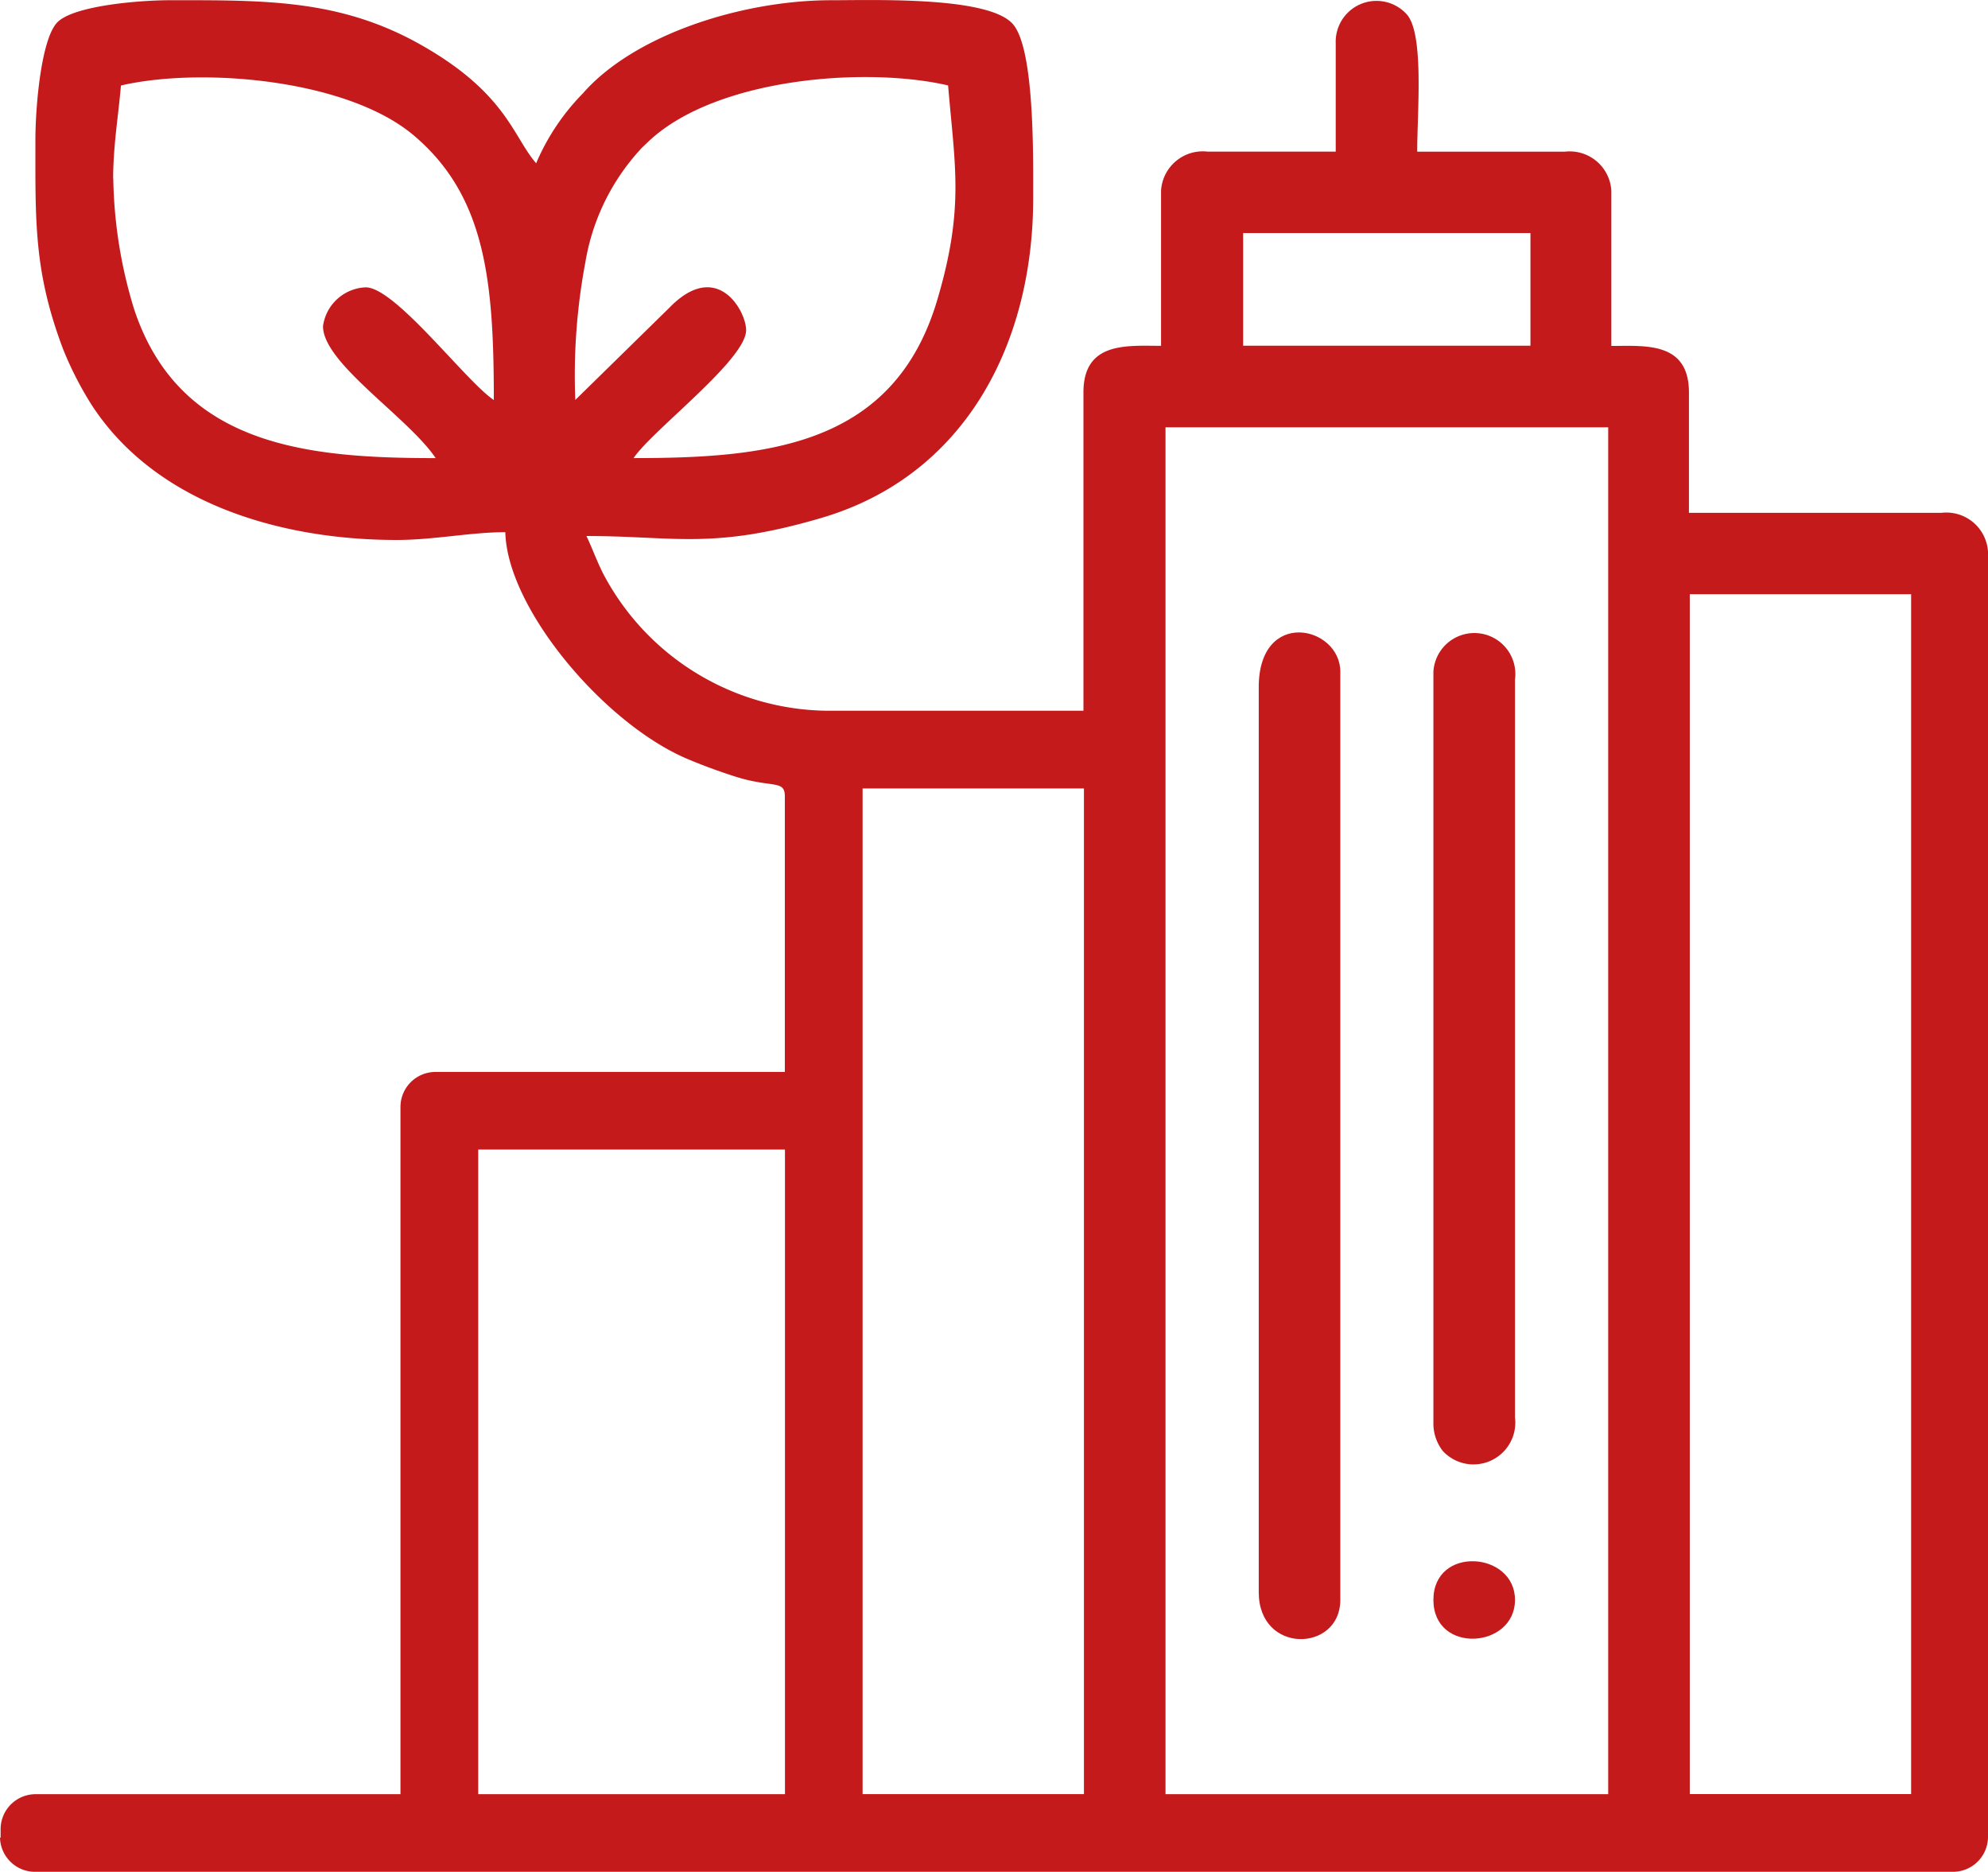 <svg id="_2261585311888" xmlns="http://www.w3.org/2000/svg" width="96.469" height="90.826" viewBox="0 0 96.469 90.826">
  <path id="Caminho_3259" data-name="Caminho 3259" d="M81.948,34.746H92.688V92.967H81.948V34.746ZM-.02,95.082v-.451a1.7,1.7,0,0,1,1.694-1.658H19.383V59.622a1.7,1.7,0,0,1,1.694-1.694H38.035V44.55c0-.817-.631-.384-2.427-.961-.781-.252-1.532-.523-2.337-.865-4.031-1.724-8.716-7.3-8.8-10.987-1.682,0-3.466.378-5.274.378-5.593,0-11.654-1.748-14.778-6.518a16.644,16.644,0,0,1-1.406-2.739C1.59,19.1,1.668,16.653,1.668,12.706c0-1.634.282-4.92,1.069-5.713S6.618,5.924,8.258,5.924c4.65,0,8.3-.042,12.261,2.247,4.013,2.313,4.331,4.379,5.448,5.665a10.953,10.953,0,0,1,2.265-3.388c2.5-2.859,7.737-4.523,12.056-4.523,2.145,0,7.653-.192,8.819,1.165,1.051,1.225.979,6.44.979,8.44,0,7.058-3.3,13.474-10.3,15.522-5.286,1.55-7.106.871-11.378.871.294.619.475,1.153.811,1.826A12.428,12.428,0,0,0,40.468,40.4H52.525V24.954c0-2.481,2.127-2.259,3.766-2.259V15.157a2.03,2.03,0,0,1,2.259-1.886h6.217V8a1.979,1.979,0,0,1,3.454-1.382c.841.967.5,4.71.5,6.656h7.161a2.026,2.026,0,0,1,2.259,1.886V22.7c1.64,0,3.766-.222,3.766,2.259v5.839H94.16a2.026,2.026,0,0,1,2.259,1.886V95.046a1.7,1.7,0,0,1-1.694,1.694H1.644A1.7,1.7,0,0,1-.05,95.082ZM56.507,26.648H77.989V92.974H56.507V26.648Zm-14.7,17.523H52.549v48.8H41.808v-48.8ZM23.156,61.694H38.041V92.973H23.156V61.694ZM60.274,17.223H74.216V22.69H60.274V17.223ZM5.441,14.586c0-1.592.258-3.1.378-4.523,3.863-.9,10.939-.318,14.183,2.4,3.52,2.95,3.911,7.106,3.911,12.861-1.358-.907-4.776-5.467-6.217-5.467a2.179,2.179,0,0,0-2.072,1.886c0,1.8,4.133,4.415,5.467,6.4-6.151,0-12.423-.547-14.633-7.227A22.669,22.669,0,0,1,5.447,14.58ZM30.689,28.15c.907-1.358,5.467-4.776,5.467-6.217,0-.925-1.406-3.472-3.724-1.087l-4.565,4.475a29.607,29.607,0,0,1,.487-6.674A10.676,10.676,0,0,1,31,13.192c.024-.03.066-.072.09-.1l.384-.366c3.3-3.046,10.519-3.586,14.483-2.667.33,3.941.793,5.953-.523,10.4-2.1,7.1-8.23,7.683-14.742,7.683Z" transform="translate(0.05 -5.914)" fill="#c41a1c" fill-rule="evenodd"/>
  <path id="Caminho_3260" data-name="Caminho 3260" d="M101.63,59.667v43.9c0,3.034,3.959,2.913,3.959.378V58.91c0-2.235-3.959-3.112-3.959.751Z" transform="translate(-40.549 -26.311)" fill="#c41a1c" fill-rule="evenodd"/>
  <path id="Caminho_3261" data-name="Caminho 3261" d="M115.74,58.931V95.485a2.191,2.191,0,0,0,.451,1.243,2.029,2.029,0,0,0,3.508-1.622V59.3a1.99,1.99,0,1,0-3.959-.378Z" transform="translate(-46.183 -26.327)" fill="#c41a1c" fill-rule="evenodd"/>
  <path id="Caminho_3262" data-name="Caminho 3262" d="M115.74,133.9c0,2.649,3.959,2.373,3.959,0,0-2.355-3.959-2.643-3.959,0Z" transform="translate(-46.183 -56.269)" fill="#c41a1c" fill-rule="evenodd"/>
</svg>

